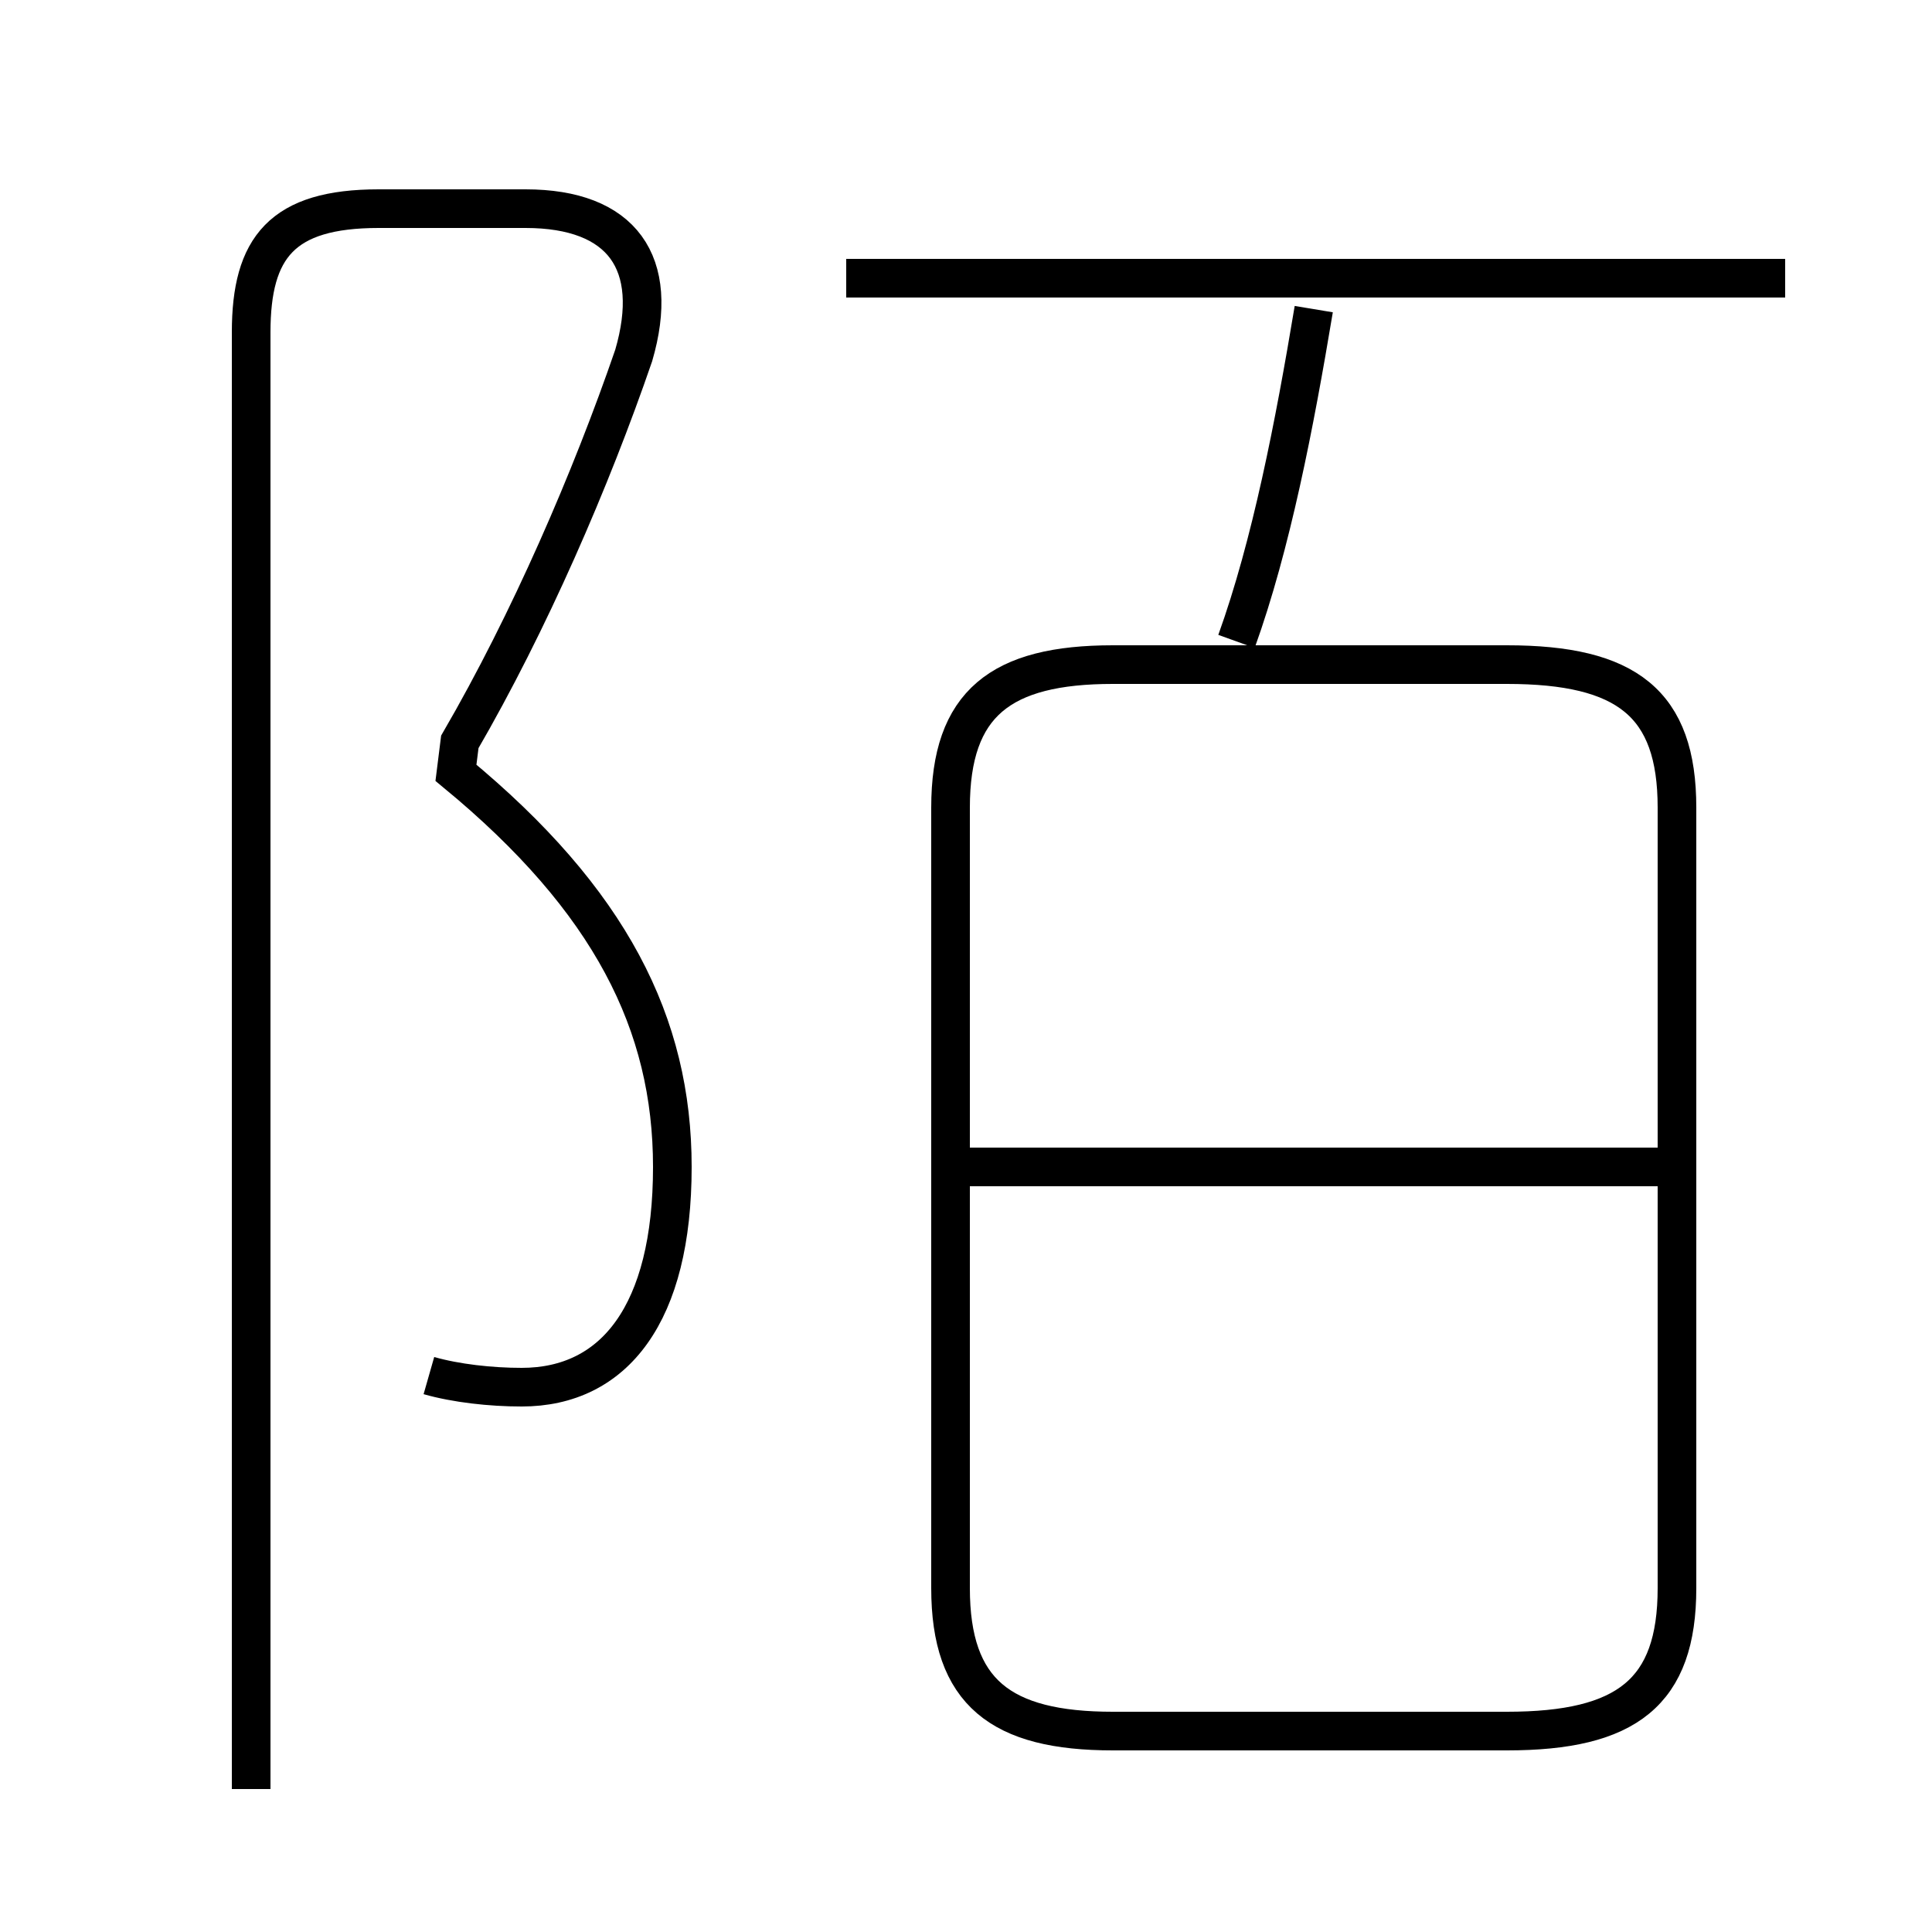 <?xml version='1.0' encoding='utf8'?>
<svg viewBox="0.0 -6.0 50.0 50.0" version="1.1" xmlns="http://www.w3.org/2000/svg">
<rect x="0.0" y="-6.0" width="50.0" height="50.0" fill="#808080" stroke="none"/>
<rect x="-1000" y="-1000" width="2000" height="2000" stroke="white" fill="white"/>
<g style="fill:white;stroke:#000000;  stroke-width:1">
<path d="M 28.8 0.8 L 39.0 0.8 C 42.1 0.8 43.4 -0.2 43.4 -2.9 L 43.4 -23.1 C 43.4 -25.8 42.1 -26.8 39.0 -26.8 L 28.8 -26.8 C 25.9 -26.8 24.6 -25.8 24.6 -23.1 L 24.6 -2.9 C 24.6 -0.2 25.9 0.8 28.8 0.8 Z M 11.1 -8.4 C 11.8 -8.2 12.7 -8.1 13.5 -8.1 C 15.9 -8.1 17.4 -10.0 17.4 -13.8 C 17.4 -17.5 15.8 -20.7 11.8 -24.0 L 11.9 -24.8 C 13.7 -27.9 15.3 -31.6 16.4 -34.8 C 17.1 -37.2 16.1 -38.6 13.6 -38.6 L 9.8 -38.6 C 7.3 -38.6 6.5 -37.6 6.5 -35.4 L 6.5 2.3 M 43.2 -13.8 L 24.9 -13.8 M 32.0 -27.4 C 32.9 -29.9 33.5 -33.0 34.0 -36.0 M 46.2 -36.8 L 21.9 -36.8" transform="translate(0.0 38.0)" />
</g>
</svg>